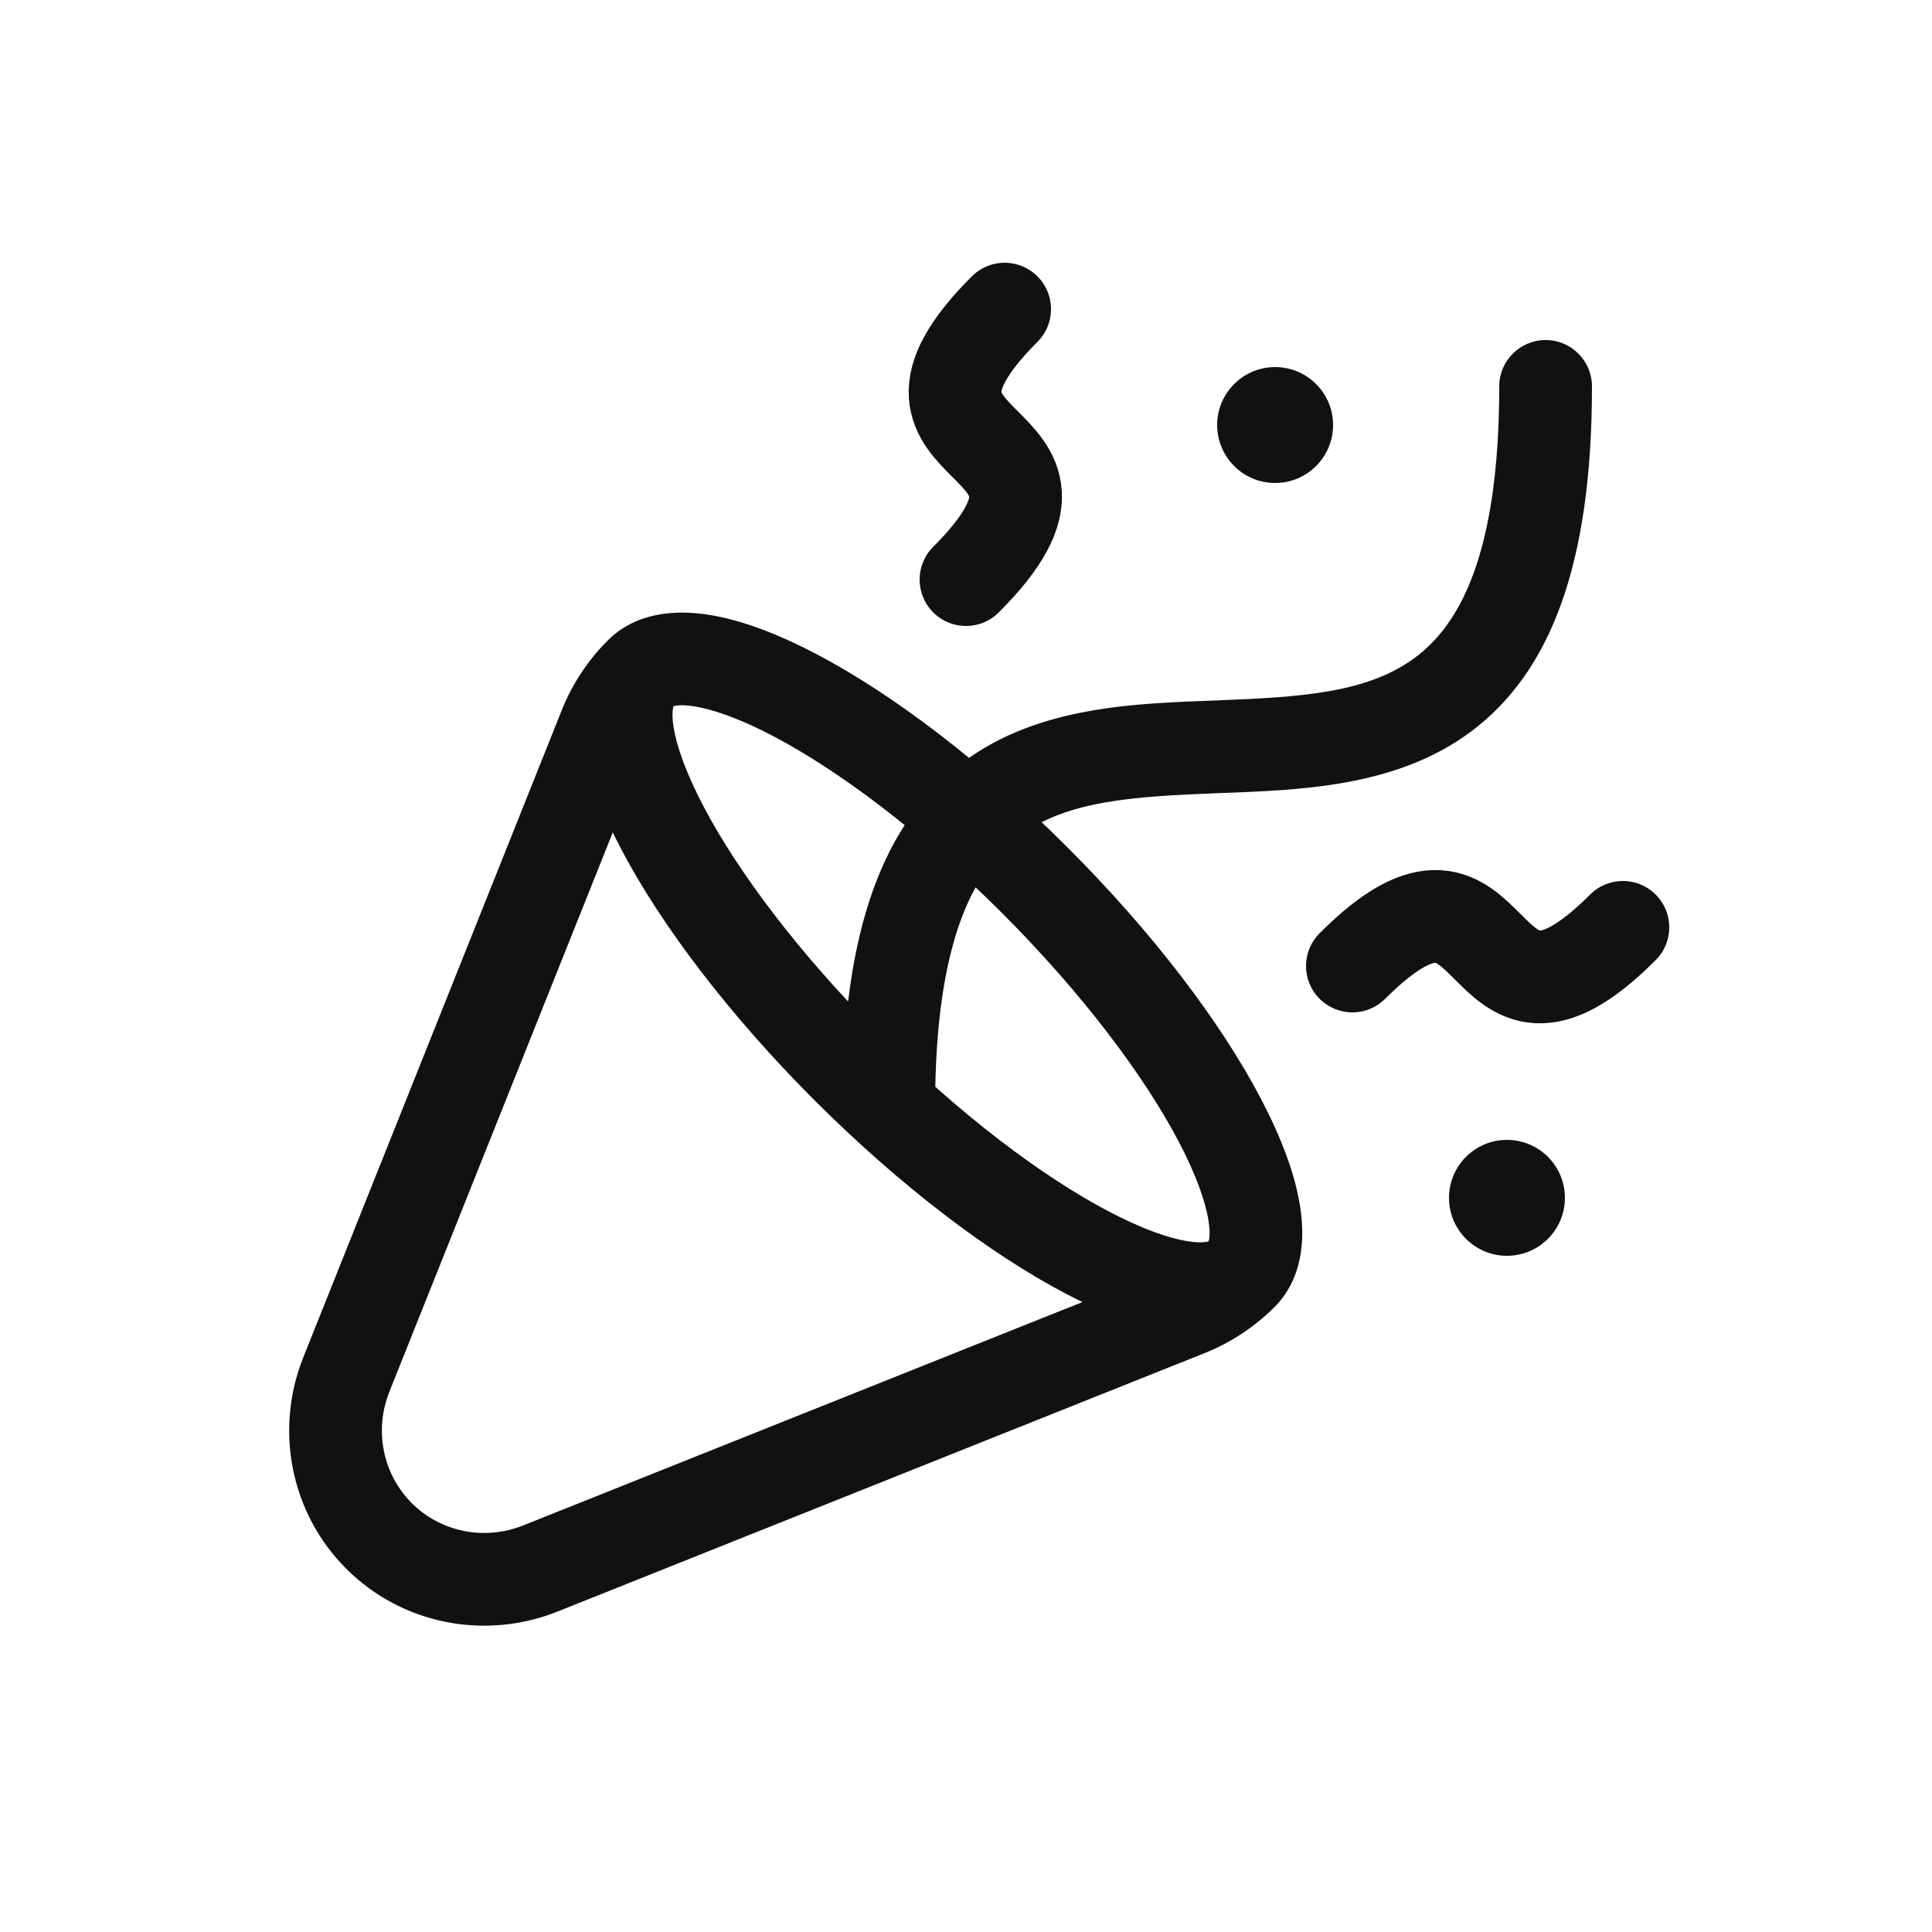 <svg width="25" height="25" viewBox="0 0 25 25" fill="none" xmlns="http://www.w3.org/2000/svg">
<path fill-rule="evenodd" clip-rule="evenodd" d="M16.5 6.25C16.914 6.25 17.25 5.914 17.25 5.5C17.25 5.086 16.914 4.75 16.5 4.75C16.086 4.75 15.75 5.086 15.75 5.5C15.75 5.914 16.086 6.25 16.5 6.25ZM19.5 16.25C19.914 16.25 20.25 15.914 20.25 15.5C20.25 15.086 19.914 14.75 19.5 14.75C19.086 14.75 18.75 15.086 18.75 15.5C18.75 15.914 19.086 16.25 19.5 16.25Z" fill="#101112"/>
<path d="M13 4C11 6 14.5 5.5 12.5 7.5M21 12C19 14 19.5 10.5 17.5 12.5" stroke="#101112" stroke-width="1.2" stroke-linecap="round" stroke-linejoin="round"/>
<path d="M6.993 20.296L7.215 20.853L6.993 20.296ZM15.366 16.952L15.143 16.395L15.366 16.952ZM4.482 17.785L5.039 18.008L4.482 17.785ZM7.826 9.412L8.383 9.635L8.383 9.635L7.826 9.412ZM4.904 19.874L4.48 20.299L4.904 19.874ZM20.6 5C20.6 4.669 20.331 4.4 20 4.4C19.669 4.4 19.4 4.669 19.4 5L20.6 5ZM15.642 16.066C15.673 16.035 15.643 16.103 15.378 16.063C15.129 16.026 14.78 15.903 14.349 15.677C13.492 15.228 12.432 14.432 11.389 13.389L10.54 14.238C11.645 15.342 12.801 16.22 13.791 16.74C14.283 16.998 14.765 17.184 15.199 17.25C15.618 17.313 16.125 17.28 16.49 16.915L15.642 16.066ZM11.389 13.389C10.346 12.346 9.55 11.286 9.101 10.43C8.875 9.998 8.753 9.65 8.715 9.4C8.675 9.135 8.743 9.106 8.712 9.136L7.864 8.288C7.498 8.654 7.465 9.16 7.528 9.579C7.594 10.013 7.78 10.495 8.038 10.987C8.558 11.977 9.436 13.133 10.54 14.238L11.389 13.389ZM8.712 9.136C8.681 9.167 8.711 9.099 8.975 9.139C9.225 9.177 9.574 9.299 10.005 9.525C10.861 9.975 11.921 10.77 12.965 11.813L13.813 10.965C12.709 9.86 11.553 8.982 10.563 8.463C10.071 8.205 9.589 8.018 9.155 7.953C8.736 7.889 8.229 7.922 7.864 8.288L8.712 9.136ZM12.965 11.813C14.008 12.857 14.803 13.917 15.253 14.773C15.479 15.204 15.601 15.553 15.639 15.803C15.679 16.067 15.611 16.097 15.642 16.066L16.49 16.915C16.856 16.549 16.889 16.042 16.825 15.623C16.76 15.189 16.573 14.707 16.315 14.215C15.796 13.225 14.918 12.069 13.813 10.965L12.965 11.813ZM7.215 20.853L15.588 17.509L15.143 16.395L6.77 19.739L7.215 20.853ZM5.039 18.008L8.383 9.635L7.269 9.19L3.925 17.563L5.039 18.008ZM7.864 8.288C7.606 8.545 7.404 8.852 7.269 9.19L8.383 9.635C8.458 9.449 8.57 9.279 8.712 9.136L7.864 8.288ZM3.925 17.563C3.548 18.506 3.763 19.582 4.48 20.299L5.328 19.45C4.955 19.077 4.838 18.512 5.039 18.008L3.925 17.563ZM15.642 16.066C15.499 16.209 15.329 16.32 15.143 16.395L15.588 17.509C15.926 17.374 16.233 17.172 16.49 16.915L15.642 16.066ZM6.77 19.739C6.266 19.94 5.701 19.823 5.328 19.45L4.48 20.299C5.197 21.016 6.272 21.23 7.215 20.853L6.77 19.739ZM19.4 5C19.4 7.178 18.884 8.083 18.314 8.507C17.694 8.969 16.838 9.021 15.727 9.064C14.713 9.103 13.444 9.132 12.47 9.857C11.446 10.619 10.9 12.005 10.9 14.327H12.1C12.1 12.149 12.616 11.244 13.186 10.82C13.806 10.358 14.662 10.306 15.773 10.263C16.787 10.224 18.056 10.195 19.03 9.47C20.054 8.708 20.6 7.322 20.6 5L19.4 5Z" fill="#101112"/>
</svg>
